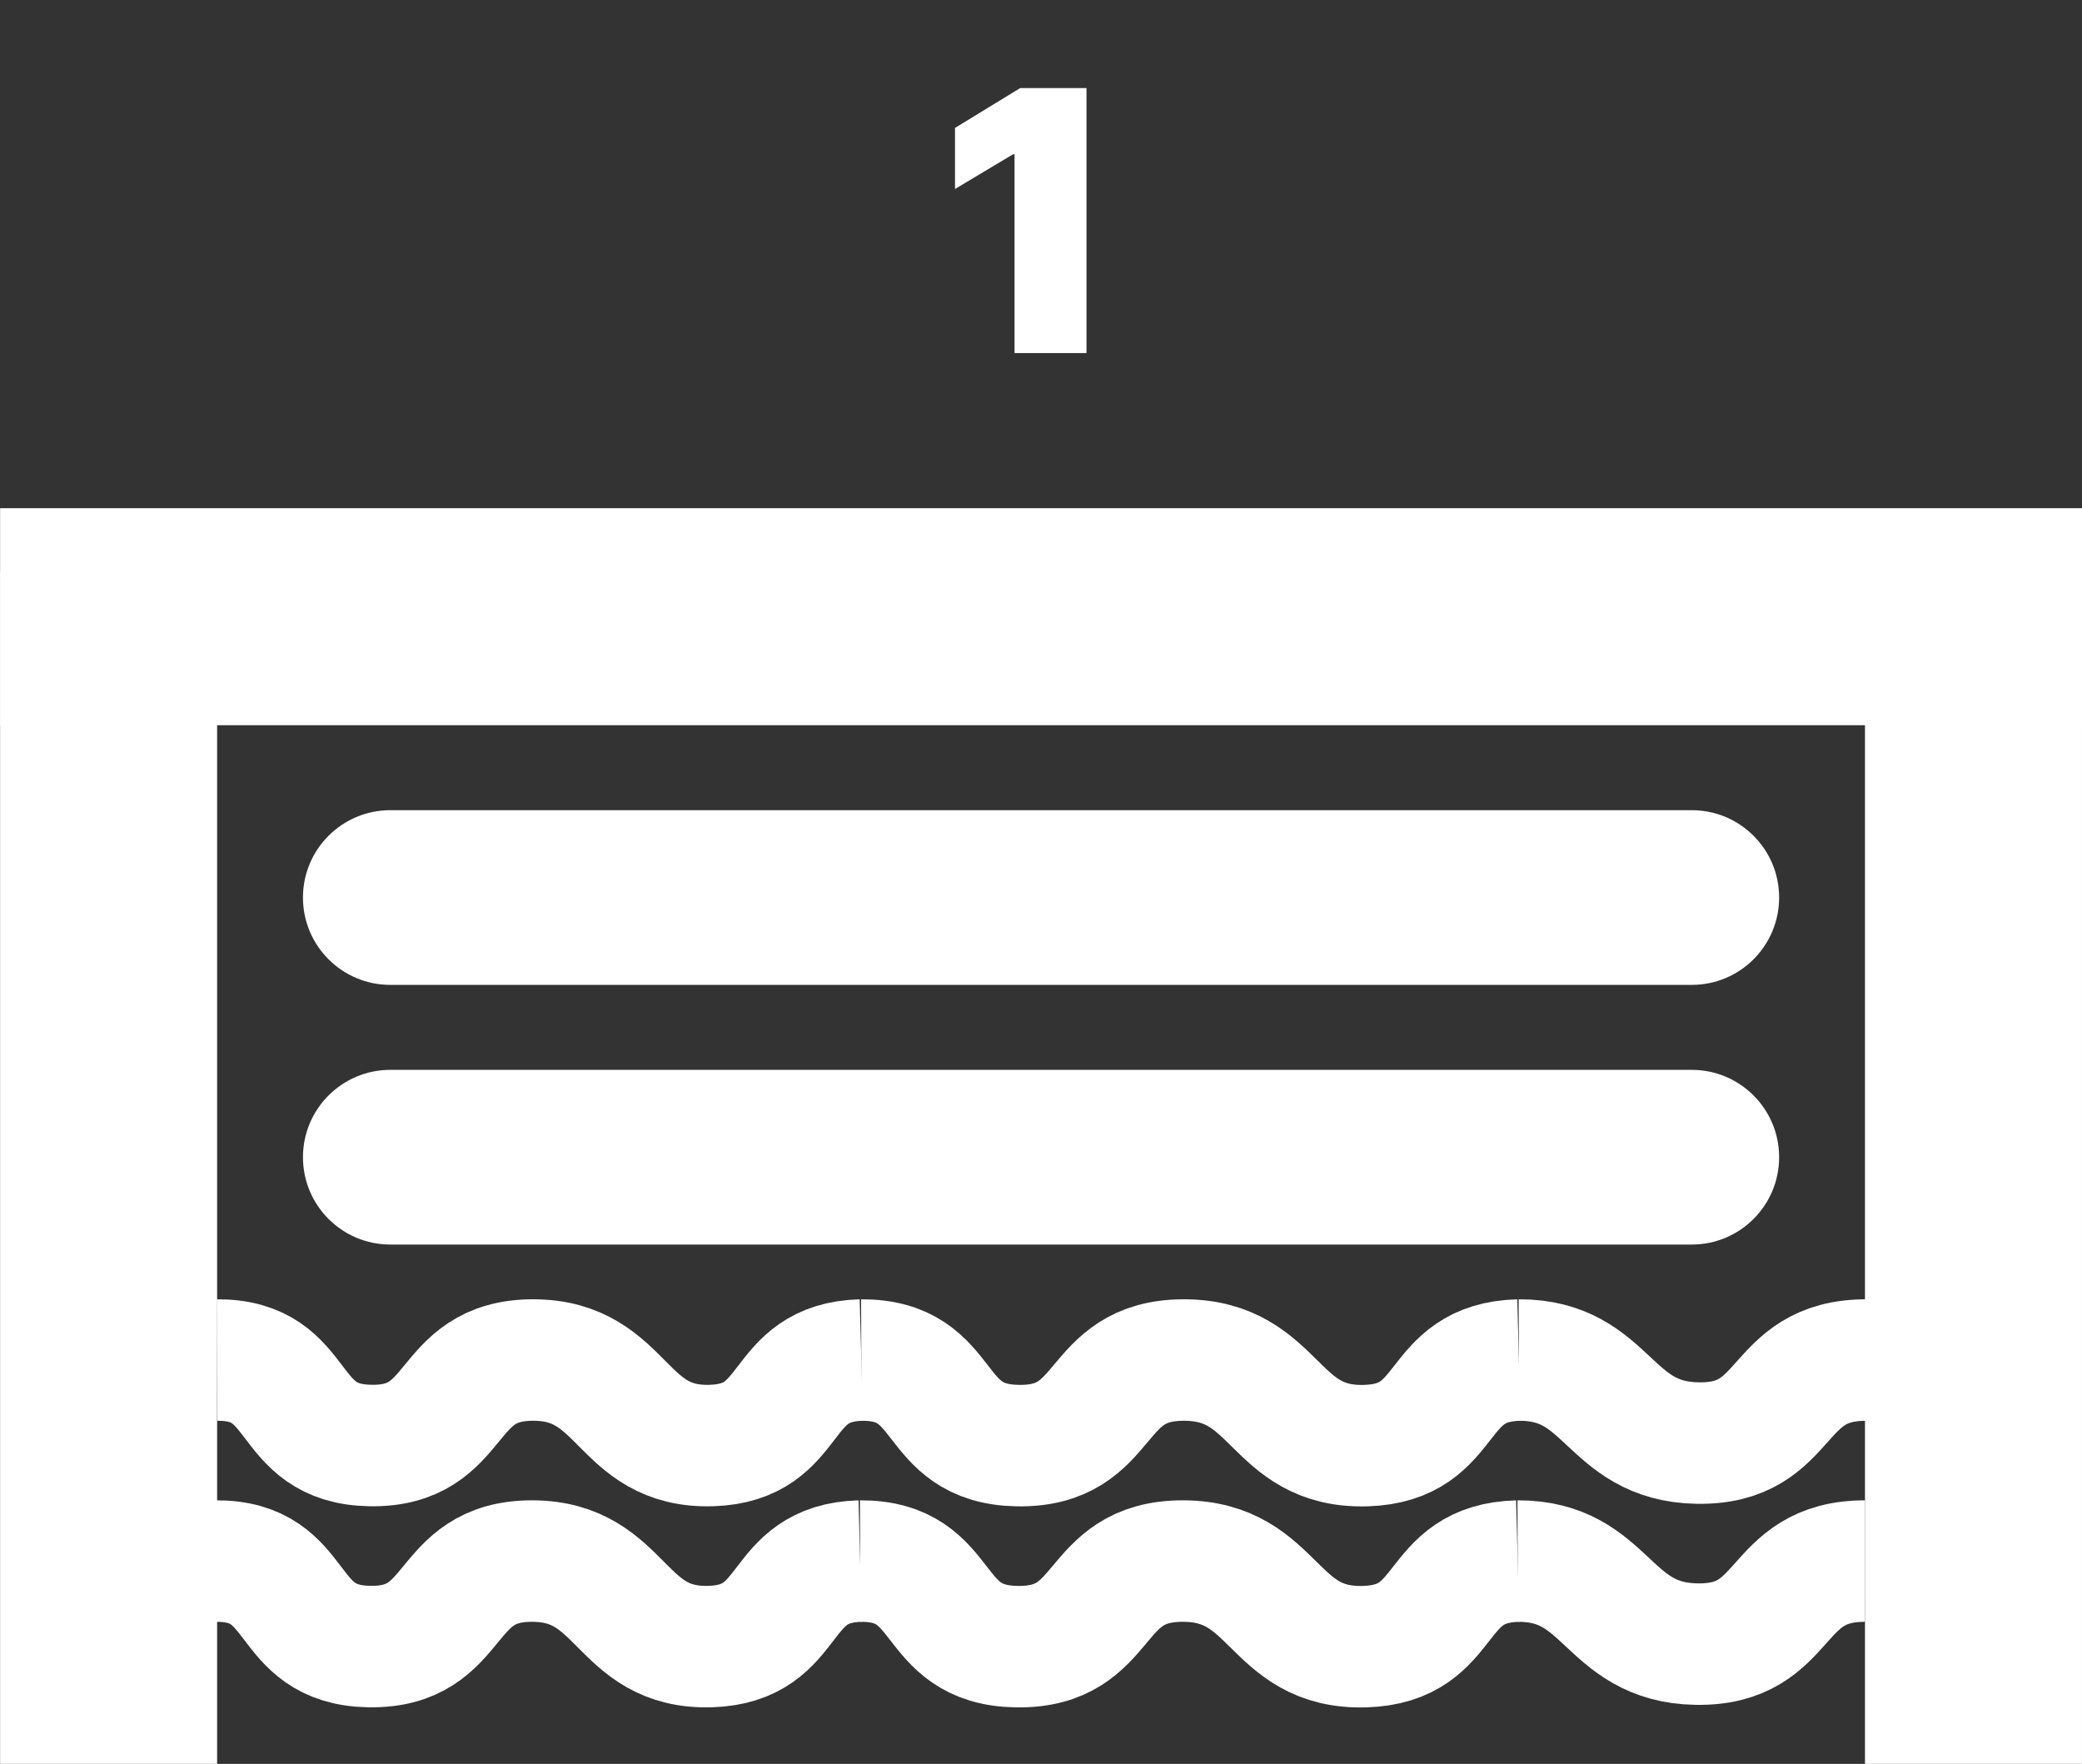 <svg width="5142" height="4356" viewBox="0 0 5142 4356" fill="none" xmlns="http://www.w3.org/2000/svg">
<rect x="0" y="0" width="5142" height="4356" fill="#333333" stroke="none"/>
<path d="M748.246 2216.52C748.246 2097.39 844.819 2000.82 963.949 2000.82H4178.28C4297.41 2000.82 4393.99 2097.39 4393.99 2216.52V2216.52C4393.99 2335.65 4297.41 2432.22 4178.28 2432.22H963.949C844.819 2432.22 748.246 2335.65 748.246 2216.52V2216.52Z" fill="white"/>
<path d="M748.246 2857.78C748.246 2738.65 844.819 2642.08 963.949 2642.08H4178.28C4297.41 2642.08 4393.99 2738.65 4393.99 2857.78V2857.78C4393.99 2976.91 4297.41 3073.48 4178.28 3073.48H963.949C844.819 3073.48 748.246 2976.91 748.246 2857.78V2857.78Z" fill="white"/>
<rect x="0.233" y="1413.67" width="535.966" height="2942.33" fill="white"/>
<rect x="4606.03" y="1413.67" width="535.966" height="2942.33" fill="white"/>
<rect x="0.233" y="1790.97" width="535.966" height="5141.77" transform="rotate(-90 0.233 1790.97)" fill="white"/>
<path d="M536.2 3358.65C754.997 3357.7 695.744 3565.91 914.506 3569.79C1141.48 3573.83 1089.84 3358.61 1316.85 3358.65C1543.77 3358.69 1530.54 3576.93 1757.34 3569.79C1970.05 3563.1 1914.54 3364.45 2127.28 3358.65" stroke="white" stroke-width="300"/>
<path d="M3751.27 3358.69C3974.59 3357.74 3969.25 3559.86 4192.54 3563.75C4424.21 3567.78 4377.25 3358.65 4608.96 3358.69" stroke="white" stroke-width="300"/>
<path d="M2127.28 3358.65C2350.61 3357.7 2290.13 3566.11 2513.42 3570C2745.09 3574.03 2692.38 3358.61 2924.09 3358.65C3155.71 3358.69 3142.2 3577.14 3373.69 3570C3590.81 3563.3 3534.15 3364.46 3751.3 3358.65" stroke="white" stroke-width="300"/>
<path d="M533.275 3855.13C752.072 3854.19 692.819 4062.39 911.581 4066.27C1138.55 4070.31 1086.91 3855.09 1313.92 3855.13C1540.84 3855.18 1527.61 4073.41 1754.41 4066.27C1967.12 4059.58 1911.61 3860.93 2124.36 3855.14" stroke="white" stroke-width="300"/>
<path d="M3748.34 3855.17C3971.67 3854.22 3966.33 4056.34 4189.62 4060.23C4421.29 4064.27 4374.32 3855.13 4606.03 3855.17" stroke="white" stroke-width="300"/>
<path d="M2124.36 3855.13C2347.68 3854.18 2287.2 4062.59 2510.49 4066.48C2742.16 4070.51 2689.45 3855.09 2921.16 3855.13C3152.78 3855.18 3139.27 4073.62 3370.77 4066.48C3587.88 4059.78 3531.23 3860.94 3748.37 3855.14" stroke="white" stroke-width="300"/>
<path d="M2683.35 217.455V872H2505.65V381.091H2501.81L2358.63 466.744V315.892L2519.71 217.455H2683.35Z" fill="white"/>
</svg>

